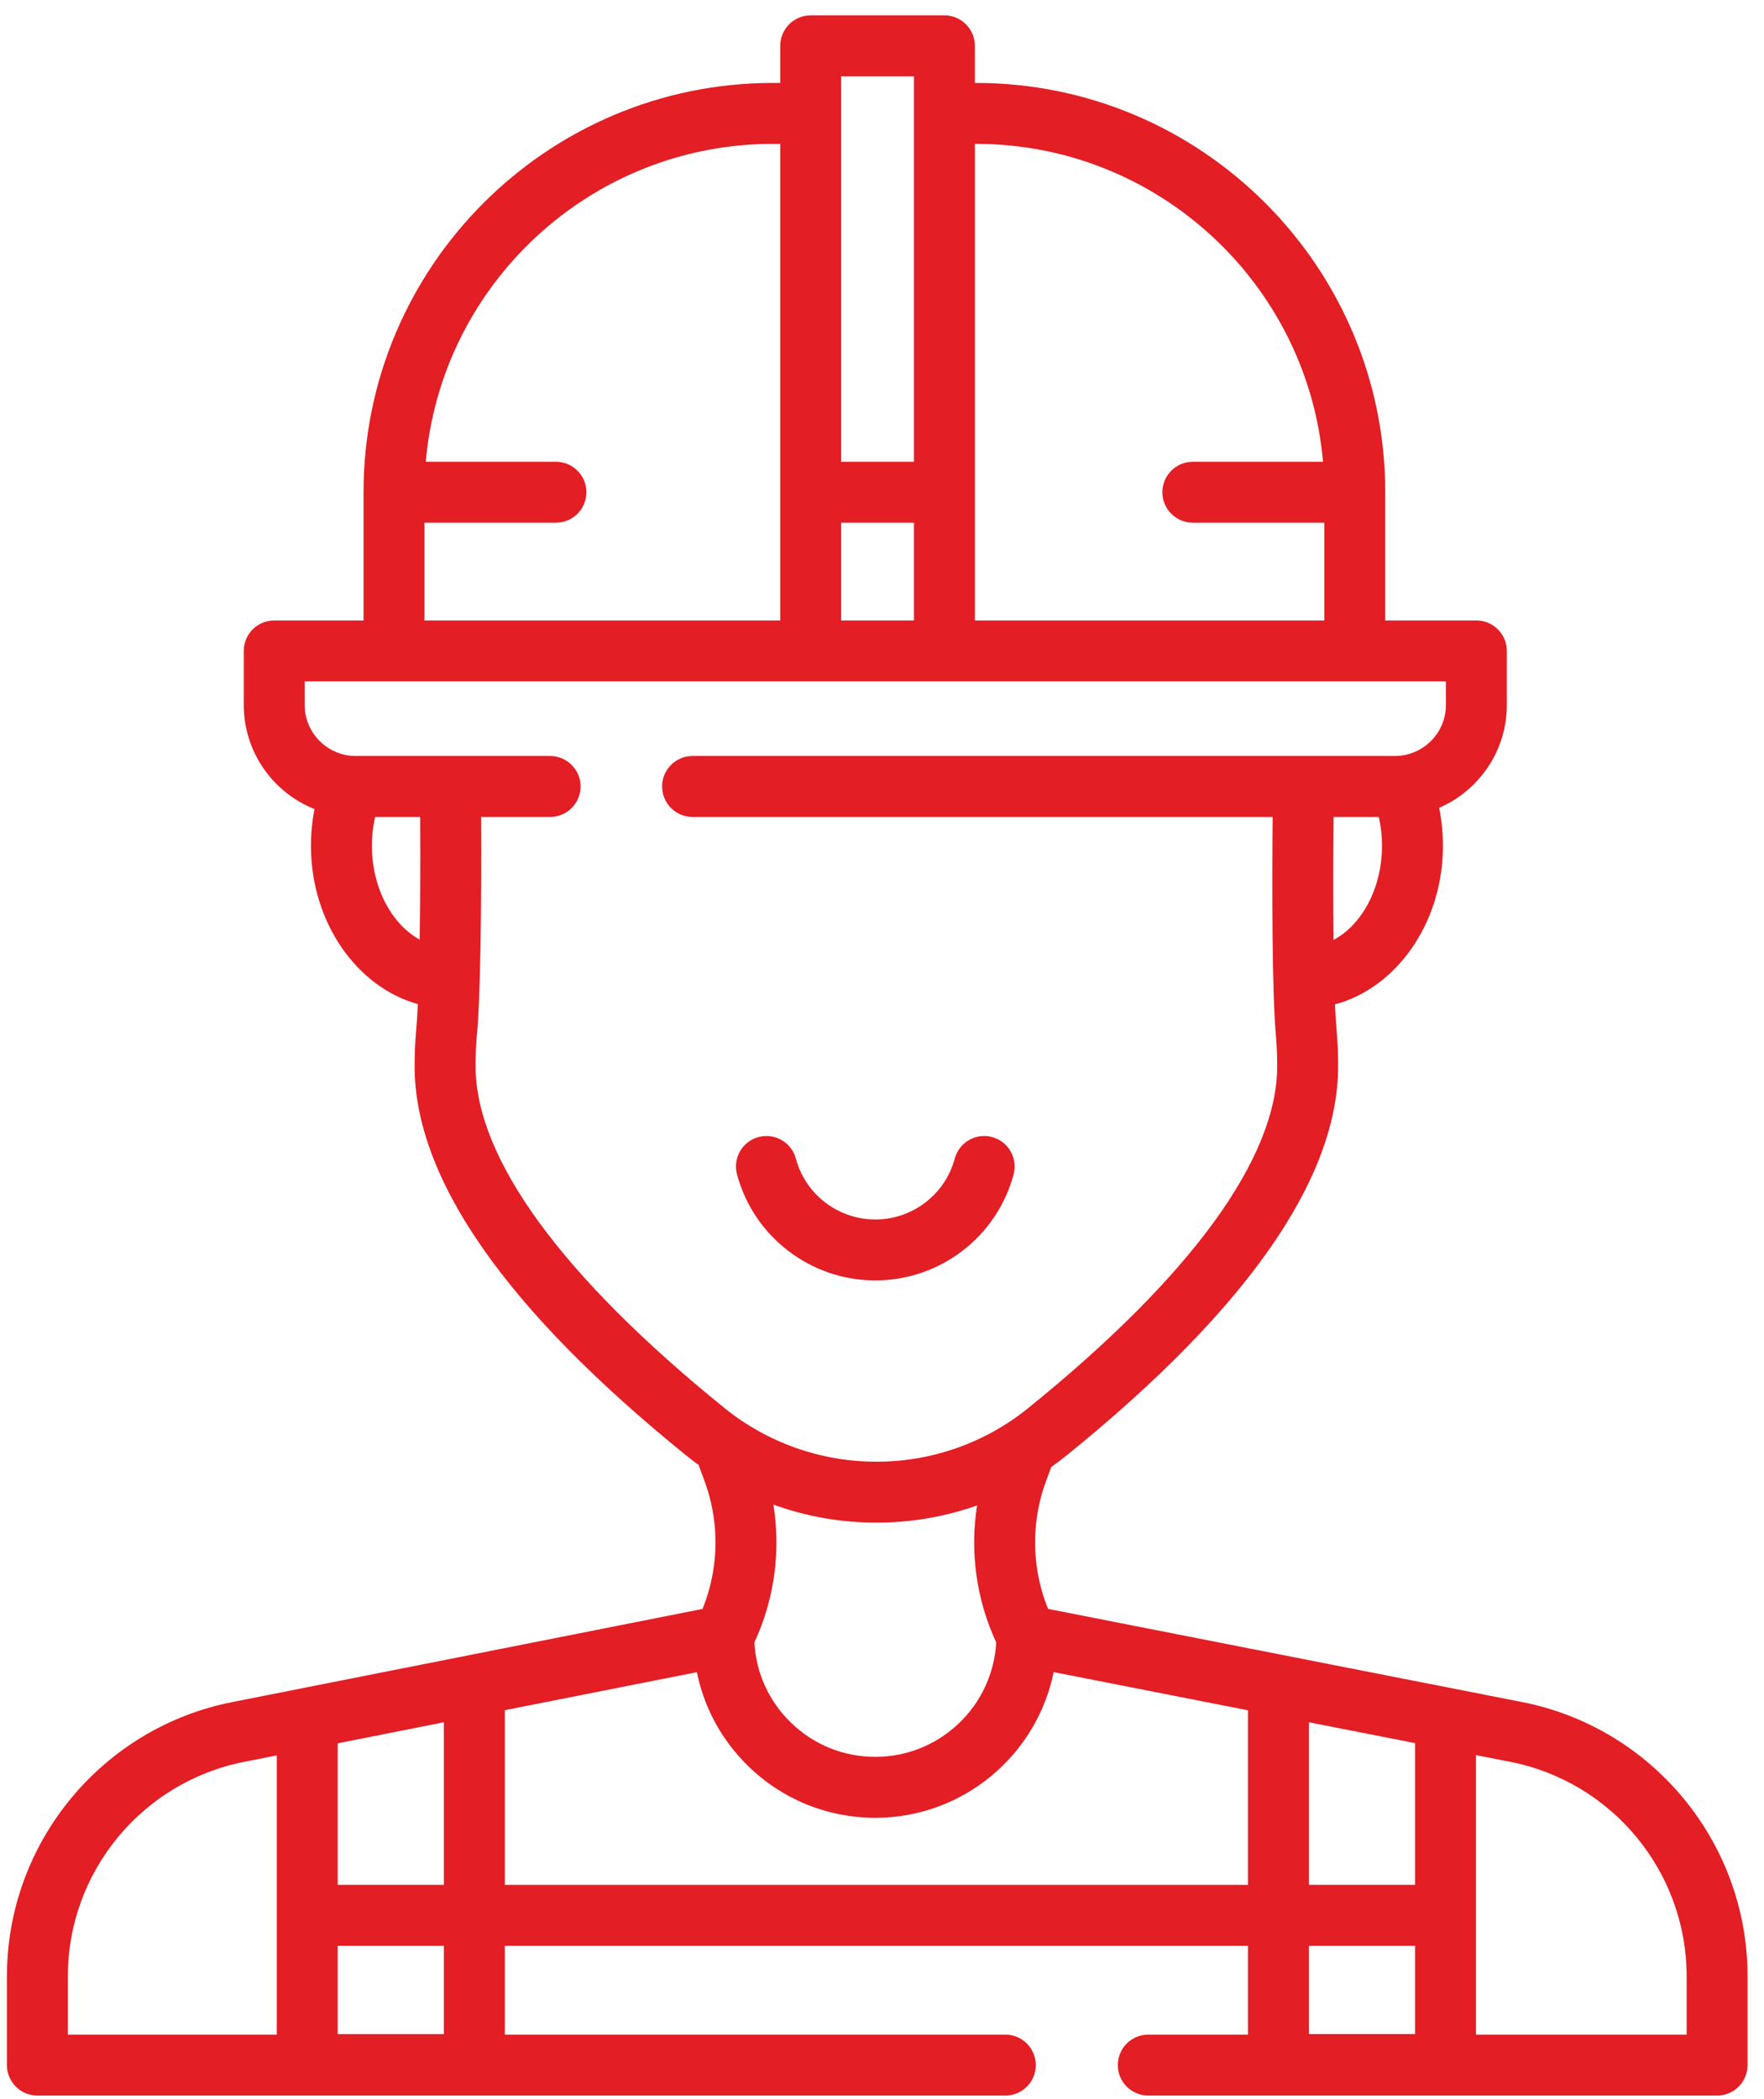 <svg width="95" height="113" viewBox="0 0 95 113" fill="none" xmlns="http://www.w3.org/2000/svg">
<path d="M81.931 91.632L56.444 86.624C56.146 85.891 55.941 85.126 55.833 84.338C55.621 82.797 55.794 81.211 56.332 79.75L56.613 78.989C56.899 78.786 57.18 78.573 57.453 78.351C67.148 70.508 72.064 63.46 72.064 57.402C72.064 56.769 72.038 56.132 71.987 55.51C71.986 55.501 71.985 55.493 71.984 55.484C71.95 55.142 71.921 54.668 71.897 54.076C75.181 53.197 77.666 49.749 77.708 45.643C77.715 44.909 77.647 44.19 77.506 43.493C79.647 42.567 81.15 40.434 81.15 37.957V35.047C81.15 34.141 80.416 33.407 79.509 33.407H74.602V26.502C74.602 14.351 64.713 4.465 52.559 4.465H52.501V2.468C52.501 1.562 51.767 0.827 50.861 0.827H43.659C42.753 0.827 42.019 1.562 42.019 2.468V4.465H41.62C29.466 4.465 19.578 14.351 19.578 26.502V33.407H14.768C13.862 33.407 13.128 34.141 13.128 35.047V37.957C13.128 40.498 14.708 42.676 16.938 43.562C16.805 44.242 16.74 44.942 16.747 45.643C16.788 49.727 19.246 53.159 22.503 54.061C22.476 54.66 22.444 55.151 22.408 55.516C22.355 56.101 22.329 56.736 22.329 57.402C22.329 63.459 27.242 70.505 36.93 78.342C37.156 78.526 37.387 78.704 37.623 78.874L37.946 79.751C38.484 81.211 38.657 82.799 38.444 84.341C38.336 85.128 38.132 85.894 37.834 86.626L12.561 91.631C5.499 92.998 0.373 99.209 0.373 106.401V111.187C0.373 112.093 1.108 112.827 2.014 112.827H54.142C55.048 112.827 55.782 112.093 55.782 111.187C55.782 110.28 55.048 109.546 54.142 109.546H27.186V104.763H67.208V109.546H61.84C60.934 109.546 60.2 110.28 60.2 111.187C60.2 112.093 60.934 112.827 61.84 112.827H92.474C93.38 112.827 94.114 112.093 94.114 111.187V106.401C94.114 99.209 88.988 92.998 81.931 91.632ZM76.207 101.481H70.489V92.728L76.207 93.851V101.481ZM74.427 45.61C74.404 47.864 73.326 49.8 71.818 50.608C71.798 48.761 71.798 46.517 71.819 43.985H74.253C74.373 44.51 74.432 45.059 74.427 45.61ZM52.56 7.746C62.352 7.746 70.416 15.285 71.25 24.861H64.24C63.334 24.861 62.599 25.596 62.599 26.502C62.599 27.408 63.334 28.142 64.24 28.142H71.321V33.407H52.502V7.746H52.56ZM45.3 28.142H49.221V33.407H45.3V28.142ZM49.221 4.108V24.861H45.3V4.108H49.221ZM22.859 28.142H29.94C30.846 28.142 31.581 27.408 31.581 26.502C31.581 25.596 30.846 24.861 29.94 24.861H22.93C23.764 15.285 31.828 7.746 41.62 7.746H42.019V33.407H22.859V28.142ZM20.028 45.61C20.023 45.058 20.082 44.51 20.202 43.985H22.628C22.642 46.445 22.632 48.701 22.601 50.589C21.112 49.769 20.051 47.846 20.028 45.61ZM25.611 57.402C25.611 56.833 25.633 56.296 25.675 55.822C25.883 53.707 25.933 48.596 25.91 43.985H29.626C30.532 43.985 31.267 43.25 31.267 42.344C31.267 41.438 30.532 40.703 29.626 40.703H19.157C17.642 40.703 16.409 39.471 16.409 37.957V36.688H77.869V37.957C77.869 39.471 76.636 40.703 75.121 40.703H37.297C36.391 40.703 35.657 41.438 35.657 42.344C35.657 43.25 36.391 43.985 37.297 43.985H68.538C68.508 47.648 68.5 53.562 68.718 55.793C68.761 56.322 68.783 56.864 68.783 57.402C68.783 62.351 64.152 68.713 55.387 75.802C53.088 77.671 50.195 78.698 47.23 78.698C47.21 78.698 47.191 78.698 47.171 78.698C44.202 78.698 41.302 77.668 38.998 75.794C30.24 68.709 25.611 62.349 25.611 57.402ZM47.164 81.979H47.237C49.078 81.979 50.9 81.661 52.62 81.055C52.426 82.287 52.412 83.547 52.582 84.785C52.756 86.049 53.114 87.272 53.651 88.428C53.465 91.857 50.615 94.591 47.139 94.591C45.43 94.591 43.815 93.935 42.591 92.744C41.404 91.589 40.715 90.067 40.627 88.428C41.163 87.274 41.522 86.052 41.696 84.789C41.868 83.534 41.852 82.257 41.651 81.01C43.41 81.646 45.277 81.979 47.164 81.979ZM18.187 93.862L23.905 92.729V101.481H18.187V93.862ZM3.654 109.546V106.401C3.654 100.778 7.662 95.921 13.191 94.851L14.906 94.512V109.546H3.654ZM23.905 109.518H18.187V104.763H23.905V109.518ZM27.186 101.481V92.079L37.531 90.031C37.917 91.946 38.868 93.699 40.303 95.096C42.143 96.886 44.571 97.872 47.139 97.872C51.874 97.872 55.836 94.498 56.745 90.028L67.208 92.083V101.482H27.186V101.481ZM76.207 104.763V109.517H70.489V104.763H76.207ZM90.833 109.546H79.488V94.496L81.303 94.852C86.825 95.921 90.833 100.778 90.833 106.4V109.546Z" fill="#E31E24"/>
<path d="M47.139 68.939C50.624 68.939 53.688 66.591 54.588 63.229C54.822 62.353 54.303 61.454 53.428 61.219C52.552 60.985 51.653 61.505 51.418 62.38C50.901 64.31 49.142 65.658 47.139 65.658C45.137 65.658 43.378 64.31 42.861 62.38C42.626 61.505 41.726 60.985 40.851 61.219C39.976 61.454 39.457 62.353 39.691 63.229C40.591 66.591 43.654 68.939 47.139 68.939Z" fill="#E31E24"/>
</svg>
